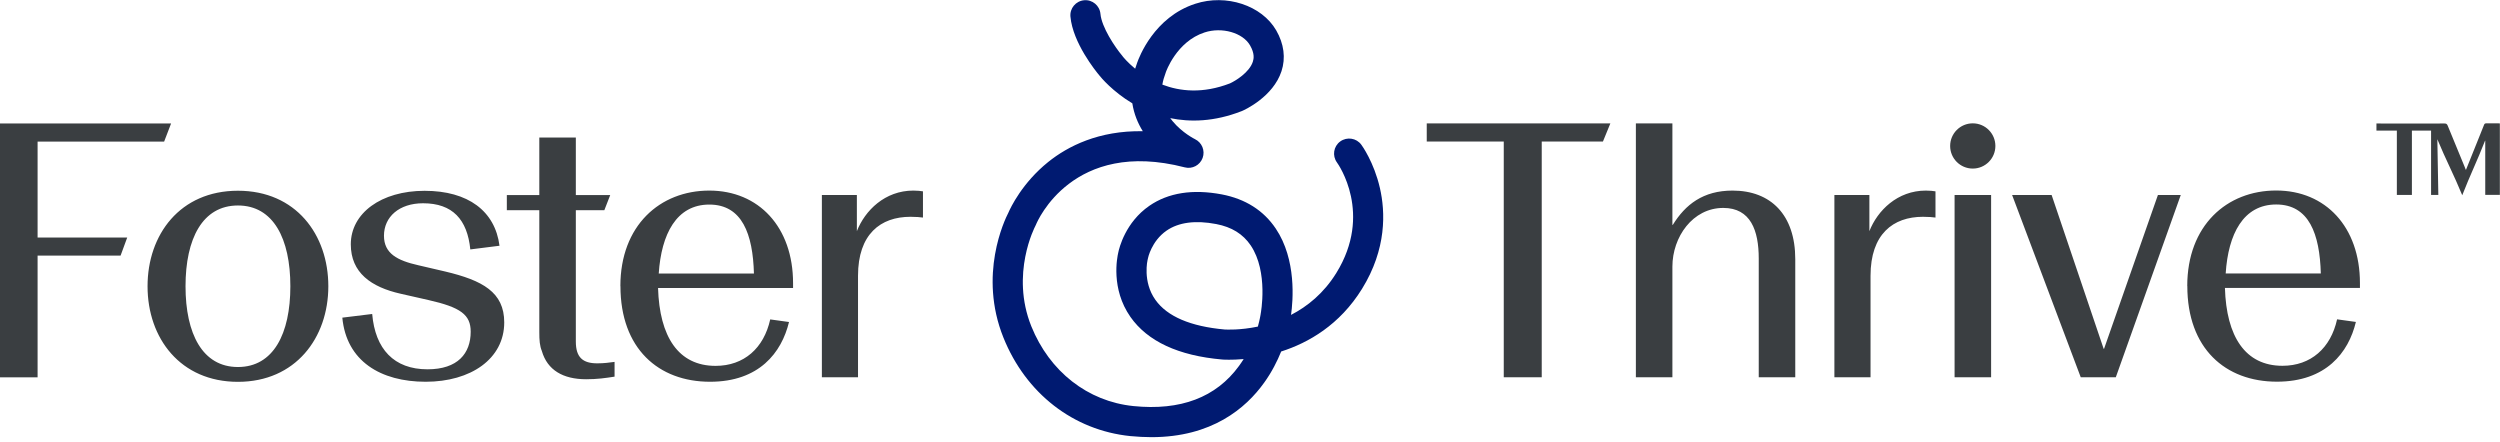 <svg width="300" height="53" viewBox="0 0 300 53" fill="none" xmlns="http://www.w3.org/2000/svg">
<g clip-path="url(#clip0_1708_1438)">
<path d="M139.474 10.152C141.583 10.959 144.324 11.271 147.598 10.005C148.24 9.712 149.917 8.703 150.339 7.411C150.468 7.025 150.559 6.411 150.009 5.448C149.138 3.926 146.635 3.211 144.553 3.89C141.161 4.99 139.905 8.648 139.895 8.685C139.886 8.713 139.877 8.731 139.868 8.768C139.685 9.244 139.556 9.703 139.483 10.152M146.965 39.54C147.167 39.549 148.79 39.641 150.944 39.191C151.183 38.339 151.256 37.788 151.265 37.779C151.265 37.742 151.275 37.697 151.284 37.651C151.293 37.605 152.237 32.635 150.083 29.444C149.156 28.078 147.809 27.244 145.947 26.886C143.444 26.409 141.436 26.675 139.987 27.675C138.162 28.94 137.75 30.994 137.75 31.012C137.75 31.067 137.732 31.113 137.713 31.168C137.713 31.177 137.081 33.781 138.648 35.982C140.07 37.981 142.866 39.173 146.965 39.54ZM138.172 52.459C137.365 52.459 136.521 52.413 135.641 52.331C128.801 51.634 123.107 47.214 120.411 40.512C117.385 32.993 120.548 26.409 121.007 25.52C121.264 24.924 122.666 21.944 125.793 19.431C128.14 17.552 131.836 15.654 137.136 15.745C136.558 14.819 136.081 13.701 135.879 12.399C133.523 10.987 132.129 9.318 131.9 9.024C131.496 8.538 128.736 5.146 128.452 1.992C128.361 1.001 129.094 0.121 130.094 0.029C131.084 -0.062 131.964 0.671 132.056 1.671C132.193 3.229 133.743 5.595 134.687 6.714C134.706 6.732 134.724 6.76 134.733 6.778C134.797 6.86 135.311 7.493 136.219 8.245C136.292 8.007 136.374 7.759 136.466 7.511C136.677 6.915 138.474 2.056 143.435 0.451C147.148 -0.759 151.412 0.644 153.145 3.642C154.08 5.265 154.3 6.961 153.778 8.548C152.769 11.61 149.413 13.16 149.028 13.325C149.001 13.334 148.982 13.343 148.955 13.352C145.681 14.627 142.793 14.664 140.427 14.178C140.519 14.306 140.62 14.434 140.721 14.553C141.885 15.956 143.38 16.69 143.398 16.699C144.233 17.102 144.636 18.074 144.315 18.955C143.994 19.826 143.068 20.321 142.169 20.082C128.736 16.607 124.482 26.538 124.317 26.959C124.289 27.024 124.262 27.088 124.225 27.152C124.198 27.207 121.227 32.864 123.758 39.155C125.949 44.583 130.524 48.168 135.999 48.727C141.665 49.305 145.929 47.691 148.68 43.913C148.881 43.638 149.065 43.363 149.239 43.088C147.781 43.217 146.8 43.152 146.672 43.143C141.408 42.685 137.704 40.961 135.65 38.027C133.284 34.643 134.055 30.893 134.192 30.306C134.302 29.756 135.054 26.675 137.924 24.695C140.198 23.127 143.123 22.668 146.617 23.328C149.441 23.869 151.623 25.245 153.09 27.427C155.602 31.159 155.162 36.12 154.924 37.788C156.877 36.78 158.848 35.203 160.361 32.754C164.753 25.657 160.618 19.743 160.435 19.496C159.848 18.689 160.022 17.561 160.829 16.974C161.636 16.387 162.773 16.561 163.36 17.368C163.424 17.451 164.873 19.45 165.588 22.558C166.248 25.428 166.413 29.857 163.442 34.662C160.765 38.989 157.014 41.135 153.741 42.18C153.273 43.336 152.622 44.638 151.705 45.912C149.505 48.993 145.415 52.459 138.172 52.459Z" fill="#001A71"/>
<path d="M295.828 20.192C295.122 18.487 294.416 16.781 293.719 15.067C293.637 14.874 293.545 14.819 293.343 14.819C292.674 14.838 285.265 14.819 285.173 14.819V15.672H287.622V23.392H289.428V15.672H291.729V23.392H292.6C292.564 21.173 292.518 18.964 292.481 16.708C293.481 19.129 294.471 20.99 295.47 23.429C296.397 21.045 297.295 19.23 298.203 16.891C298.212 16.891 298.221 16.891 298.23 16.891V23.383H299.982V14.81C299.908 14.81 299.853 14.801 299.789 14.801C299.312 14.801 298.836 14.801 298.359 14.801C298.212 14.801 298.139 14.838 298.084 14.984C297.873 15.534 297.644 16.084 297.423 16.635C296.928 17.872 296.424 19.119 295.911 20.394C295.865 20.302 295.837 20.238 295.81 20.174M239.446 17.515C239.446 16.02 238.236 14.801 236.732 14.801C235.228 14.801 234.018 16.02 234.018 17.515C234.018 19.009 235.228 20.229 236.732 20.229C238.236 20.229 239.446 19.009 239.446 17.515ZM278.498 32.818C278.37 28.078 277.086 24.538 273.143 24.538C269.2 24.538 267.385 28.078 267.082 32.818H278.507H278.498ZM262.47 34.322C262.47 27.06 267.211 22.861 273.143 22.861C279.076 22.861 283.193 27.244 283.193 33.974V34.551H266.991C267.165 40.392 269.43 43.895 273.895 43.895C277.306 43.895 279.69 41.768 280.451 38.32L282.707 38.632C281.827 42.309 279.122 45.802 273.235 45.802C267.036 45.802 262.479 41.813 262.479 34.331M241.454 23.402H246.195L252.439 41.859H252.485L258.949 23.402H261.691L253.897 45.27H249.688L241.454 23.402ZM234.55 23.402H238.933V45.27H234.55V23.402ZM220.117 23.402H224.326V27.739C225.298 25.263 227.691 22.87 231.102 22.87C231.634 22.87 231.946 22.916 232.258 22.961V26.107C231.9 26.061 231.46 26.015 230.754 26.015C227.169 26.015 224.464 28.096 224.464 33.093V45.27H220.127V23.402H220.117ZM196.305 14.81H200.688V26.987H200.734C202.237 24.557 204.365 22.87 207.904 22.87C212.507 22.87 215.432 25.795 215.432 31.104V45.27H211.049V31.021C211.049 27.656 210.077 24.951 206.794 24.951C203.118 24.951 200.688 28.445 200.688 31.993V45.27H196.305V14.819V14.81ZM180.46 16.983H171.209V14.81H193.242L192.353 16.983H185.008V45.27H180.451V16.983H180.46ZM98.615 23.402H102.824V27.739C103.796 25.263 106.189 22.87 109.6 22.87C110.132 22.87 110.444 22.916 110.756 22.961V26.107C110.398 26.061 109.958 26.015 109.252 26.015C105.667 26.015 102.962 28.096 102.962 33.093V45.27H98.625V23.402H98.615ZM90.473 32.828C90.345 28.087 89.061 24.548 85.118 24.548C81.175 24.548 79.36 28.087 79.048 32.828H90.473ZM74.445 34.331C74.445 27.069 79.186 22.87 85.118 22.87C91.051 22.87 95.168 27.253 95.168 33.983V34.56H78.966C79.14 40.401 81.396 43.904 85.87 43.904C89.281 43.904 91.665 41.777 92.426 38.329L94.682 38.641C93.792 42.318 91.097 45.811 85.21 45.811C79.012 45.811 74.454 41.823 74.454 34.34M65.028 42.134C64.763 41.511 64.717 40.805 64.717 39.879V25.226H60.82V23.411H64.717V16.506H69.1V23.411H73.226L72.52 25.226H69.1V40.988C69.1 42.895 69.943 43.601 71.667 43.601C72.547 43.601 73.079 43.51 73.748 43.427V45.197C72.639 45.371 71.667 45.509 70.337 45.509C67.55 45.509 65.689 44.399 65.028 42.144M41.078 38.118L44.663 37.678C45.021 41.887 47.277 44.317 51.302 44.317C54.933 44.317 56.483 42.409 56.483 39.805C56.483 37.77 55.291 36.88 51.394 36L48.075 35.248C44.535 34.45 42.096 32.727 42.096 29.316C42.096 25.593 45.727 22.897 50.954 22.897C56.18 22.897 59.408 25.336 59.94 29.49L56.437 29.93C56.079 26.345 54.31 24.392 50.77 24.392C47.891 24.392 46.076 26.033 46.076 28.289C46.076 30.416 47.671 31.26 50.193 31.828L53.42 32.58C57.895 33.644 60.508 35.056 60.508 38.687C60.508 43.07 56.483 45.811 51.082 45.811C45.681 45.811 41.564 43.336 41.078 38.109M28.553 44.042C32.808 44.042 34.843 40.053 34.843 34.35C34.843 28.646 32.808 24.658 28.553 24.658C24.299 24.658 22.263 28.646 22.263 34.35C22.263 40.053 24.299 44.042 28.553 44.042ZM17.706 34.35C17.706 28.151 21.603 22.888 28.553 22.888C35.503 22.888 39.4 28.151 39.4 34.35C39.4 40.548 35.458 45.82 28.553 45.82C21.649 45.82 17.706 40.594 17.706 34.35ZM0 14.819H20.53L19.696 16.992H4.511V28.5H15.267L14.469 30.673H4.511V45.279H0V14.819Z" fill="#3A3E41"/>
</g>
<defs>
<clipPath id="clip0_1708_1438">
<rect width="300" height="52.439" fill="white" transform="translate(0 0.02)"/>
</clipPath>
</defs>
</svg>
